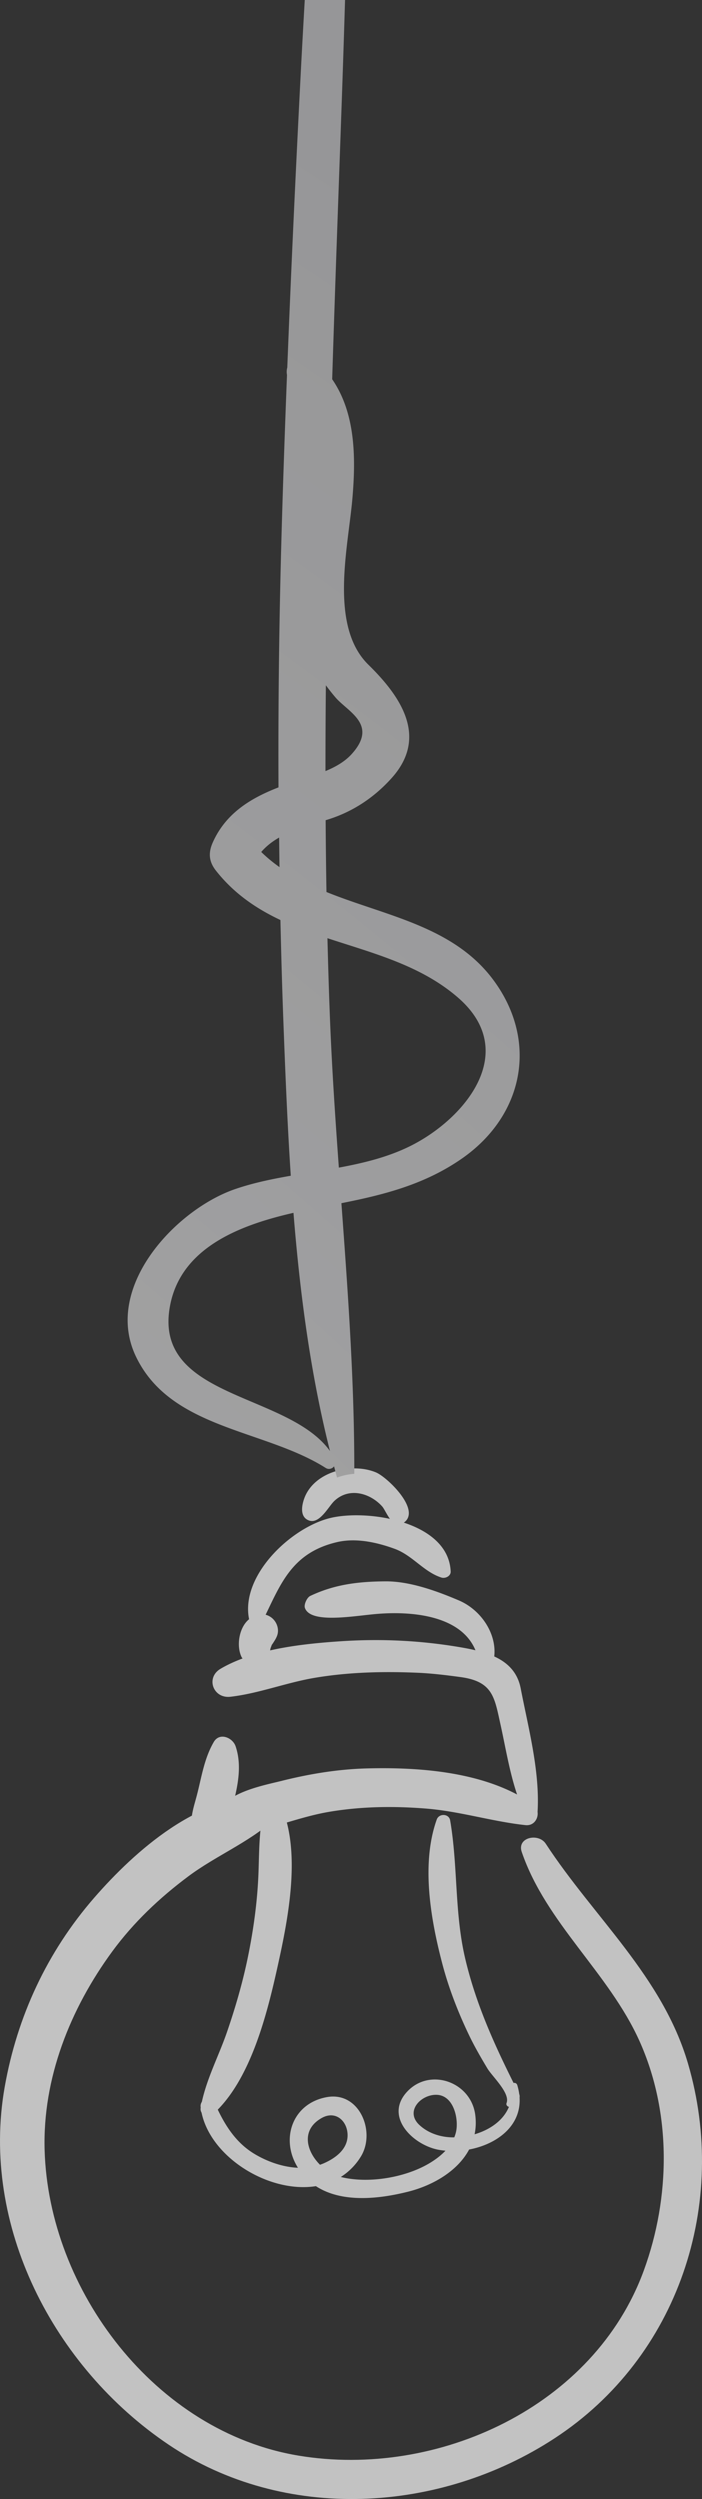 <svg xmlns="http://www.w3.org/2000/svg" width="77" height="274" viewBox="0 0 77 274">
    <rect x="0" y="0" width="77" height="274" fill="#333333" stroke="none"/>
    <defs>
        <radialGradient id="a" cx="-680.763%" cy="278.537%" r="1252.292%" fx="-680.763%" fy="278.537%" gradientTransform="matrix(1 0 0 .265 0 2.046)">
            <stop offset="0%" stop-color="#FFF"/>
            <stop offset="100%" stop-color="#C1C1C3"/>
        </radialGradient>
    </defs>
    <g fill="none" fill-rule="evenodd" opacity=".7">
        <path fill="#FFF" d="M18.466 268.02c12.727 8.58 29.787 7.553 42.379-.687 13.598-8.896 19.115-25.735 14.618-41.086-2.795-9.542-10.305-15.993-15.6-24.095-.788-1.207-3.19-.717-2.635.903 2.673 7.806 9.541 13.234 12.912 20.724 3.536 7.858 3.403 17.133.49 25.13-5.447 14.96-22.618 22.86-37.873 20.334-15.738-2.607-27.426-18.156-27.863-33.507-.224-7.881 2.805-15.477 7.417-21.77 2.333-3.182 5.19-5.885 8.35-8.243 3.02-2.252 6.562-3.678 9.38-6.186.926-.825.424-2.46-.862-2.522-7.297-.36-14.352 5.898-18.829 11.04-5.174 5.943-8.464 13.022-9.831 20.742-2.693 15.21 5.368 30.742 17.947 39.222"/>
        <path fill="#FFF" d="M25.84 191.46c-.322-.947-1.757-1.554-2.39-.466-1.064 1.829-1.34 3.868-1.866 5.881-.428 1.636-1.107 3.345.085 4.804.213.26.592.367.918.303.929-.184 1.541-.727 1.976-1.426.412.422 1.036.643 1.795.53 3.29-.493 6.432-1.872 9.75-2.433 3.511-.594 7.061-.639 10.604-.358 3.705.293 7.248 1.417 10.922 1.817.918.1 1.432-.71 1.33-1.45.267-4.462-1.009-9.186-1.85-13.543-.349-1.808-1.473-2.848-2.902-3.502.282-2.506-1.448-5.106-3.883-6.144-2.441-1.04-5.381-2.105-8.038-2.09-3.123.019-5.662.37-8.256 1.597-.37.174-.72.956-.591 1.316.596 1.699 4.98.94 7.562.69 4.017-.39 9.534.076 11.146 3.953a24.78 24.78 0 0 0-1.425-.29c-4.487-.784-8.922-1-13.466-.69-2.362.16-5.069.415-7.634.995.074-.38.094-.464.051-.215.031-.11.069-.219.111-.324l.024-.066.088-.123c.182-.28.36-.54.484-.857.29-.751-.039-1.637-.705-2.08a1.756 1.756 0 0 0-.544-.244c1.735-3.591 3.033-6.84 7.829-7.962 2.085-.488 4.365.019 6.32.732 1.965.717 3.185 2.523 5.125 3.15.435.141 1.048-.158 1.024-.664-.123-2.742-2.39-4.452-5.138-5.357 1.94-1.356-1.8-4.983-3.062-5.508-2.665-1.109-6.783-.083-7.855 2.839-.29.79-.524 2.081.534 2.442 1.16.394 2.125-1.55 2.761-2.151 1.61-1.523 3.914-.873 5.243.6.21.233.492.867.85 1.365-2.287-.493-4.689-.5-6.367-.133-4.36.955-10.06 6.302-9.079 11.138-1.123.913-1.42 2.968-.808 4.178l.092.126c-.857.32-1.67.69-2.413 1.129-1.652.974-.821 3.286 1.083 3.068 3.087-.355 6.123-1.547 9.214-2.071 3.727-.632 7.542-.723 11.313-.56 1.578.068 3.144.26 4.707.472 3.552.481 3.728 2.214 4.38 5.16.567 2.56.988 5.216 1.827 7.716-4.849-2.57-11.146-2.999-16.448-2.861-3.204.082-6.354.606-9.452 1.385-1.135.286-3.42.737-5.024 1.621.416-1.8.65-3.673.048-5.44"/>
        <path fill="#FFF" d="M48.497 215.242c.715 2.739 1.75 5.4 2.975 7.948.592 1.231 1.28 2.414 1.981 3.586.546.91 2.527 2.713 2.11 3.805-.115.297.275.552.508.342l.74-.665a.562.562 0 0 0 .131-.666c-2.452-4.838-4.674-9.556-5.92-14.869-1.178-5.02-.785-10.11-1.646-15.128-.129-.76-1.223-.792-1.471-.097-1.727 4.843-.672 10.906.592 15.744M23.36 231.81c4.106-3.683 5.917-10.903 7.087-16.19 1.185-5.355 2.752-13.104.105-18.208-.297-.574-1.131-.552-1.344.09-.81 2.442-.763 5.168-.852 7.73-.106 3.095-.525 6.186-1.138 9.213-.574 2.836-1.381 5.62-2.318 8.346-.952 2.767-2.398 5.414-2.888 8.324-.13.766.853 1.138 1.347.695"/>
        <path fill="#FFF" d="M35.292 232.22c1.527-.858 2.823.334 2.834 1.883.01 1.555-1.336 2.527-2.618 3.09-.135.058-.271.11-.409.156-1.515-1.512-2.099-3.843.193-5.129zm14.397 2.126c-1.343-.006-2.718-.442-3.703-1.372-1.587-1.5.196-3.355 1.92-3.293 1.897.068 2.44 2.726 2.102 4.114a3.978 3.978 0 0 1-.18.549l-.14.002zm-27.683-3.335c.613 5.255 7.339 9.524 12.644 8.684 2.848 1.866 6.928 1.412 10.14.6 2.706-.686 5.409-2.256 6.666-4.617 3.425-.643 6.464-3.12 5.285-7.053-.122-.409-.71-.294-.652.134.367 2.784-1.657 4.553-4.032 5.25.136-.664.169-1.372.072-2.127-.47-3.646-5.025-5.236-7.508-2.506-2.5 2.75.729 5.828 3.492 6.332.246.044.495.077.75.1-.557.59-1.237 1.077-1.919 1.467-2.647 1.515-6.608 2.154-9.563 1.414a6.892 6.892 0 0 0 2.193-2.227c1.673-2.694-.13-7.169-3.714-6.53-3.815.68-5.139 4.633-3.179 7.748-1.69-.073-3.398-.693-4.768-1.518-2.189-1.316-3.402-3.41-4.401-5.67-.39-.88-1.605-.334-1.506.519z"/>
        <path fill="url(#a)" d="M36.97 162l-.009-.03c-.112-.397-.212-.798-.32-1.197a.724.724 0 0 1-.555.284.676.676 0 0 1-.366-.11c-6.727-4.263-16.984-4.228-20.808-12.21-3.637-7.59 4.349-16.107 10.853-18.353 1.962-.677 4.03-1.106 6.13-1.473-.372-5.624-.598-11.238-.806-16.756-.142-3.758-.245-7.52-.33-11.281-2.654-1.253-5.093-2.901-7.074-5.416-.782-.993-.853-1.957-.341-3.103 1.433-3.205 4.176-4.85 7.203-6.024-.04-8.658.06-17.317.288-25.969.17-6.418.396-12.834.644-19.248-.052-.29-.04-.566.032-.816.414-10.588.908-21.172 1.45-31.754.146-2.85.303-5.697.467-8.544h4.419c-.106 3.537-.22 7.074-.343 10.61-.362 10.323-.747 20.646-1.068 30.972 2.545 3.704 2.61 8.517 2.217 13.076-.458 5.332-2.581 13.971 1.756 18.225 3.476 3.407 6.621 7.873 2.57 12.403-1.895 2.118-4.211 3.676-6.915 4.537-.114.037-.23.072-.345.108.016 2.624.045 5.248.09 7.872 6.482 2.63 13.93 3.731 18.315 9.657 4.933 6.664 3.35 14.822-3.446 19.558-4.079 2.842-8.52 3.969-13.23 4.902.724 9.894 1.444 19.795 1.412 29.672a7.064 7.064 0 0 0-1.89.408m-4.779-29.022c-5.737 1.31-12.278 3.732-13.525 10.11-2.014 10.302 12.861 9.52 17.528 16.006-2.137-8.462-3.293-17.277-4.003-26.116m3.726-30.111c.078 3.124.17 6.25.299 9.374.215 5.253.571 10.515.952 15.78 2.738-.506 5.416-1.16 7.855-2.376 6.016-3.001 12.036-10.335 5.226-16.255-4.088-3.555-9.313-4.866-14.332-6.523m-5.3-11.035c-.735.42-1.402.931-1.963 1.581.63.615 1.301 1.162 2.004 1.661-.017-1.08-.029-2.16-.041-3.242m5.127-16.695c-.029 3.135-.044 6.27-.044 9.407 1.083-.447 2.12-1.025 2.892-1.884 2.91-3.24-.44-4.6-1.812-6.212a24.287 24.287 0 0 1-1.036-1.311"/>
    </g>
</svg>
